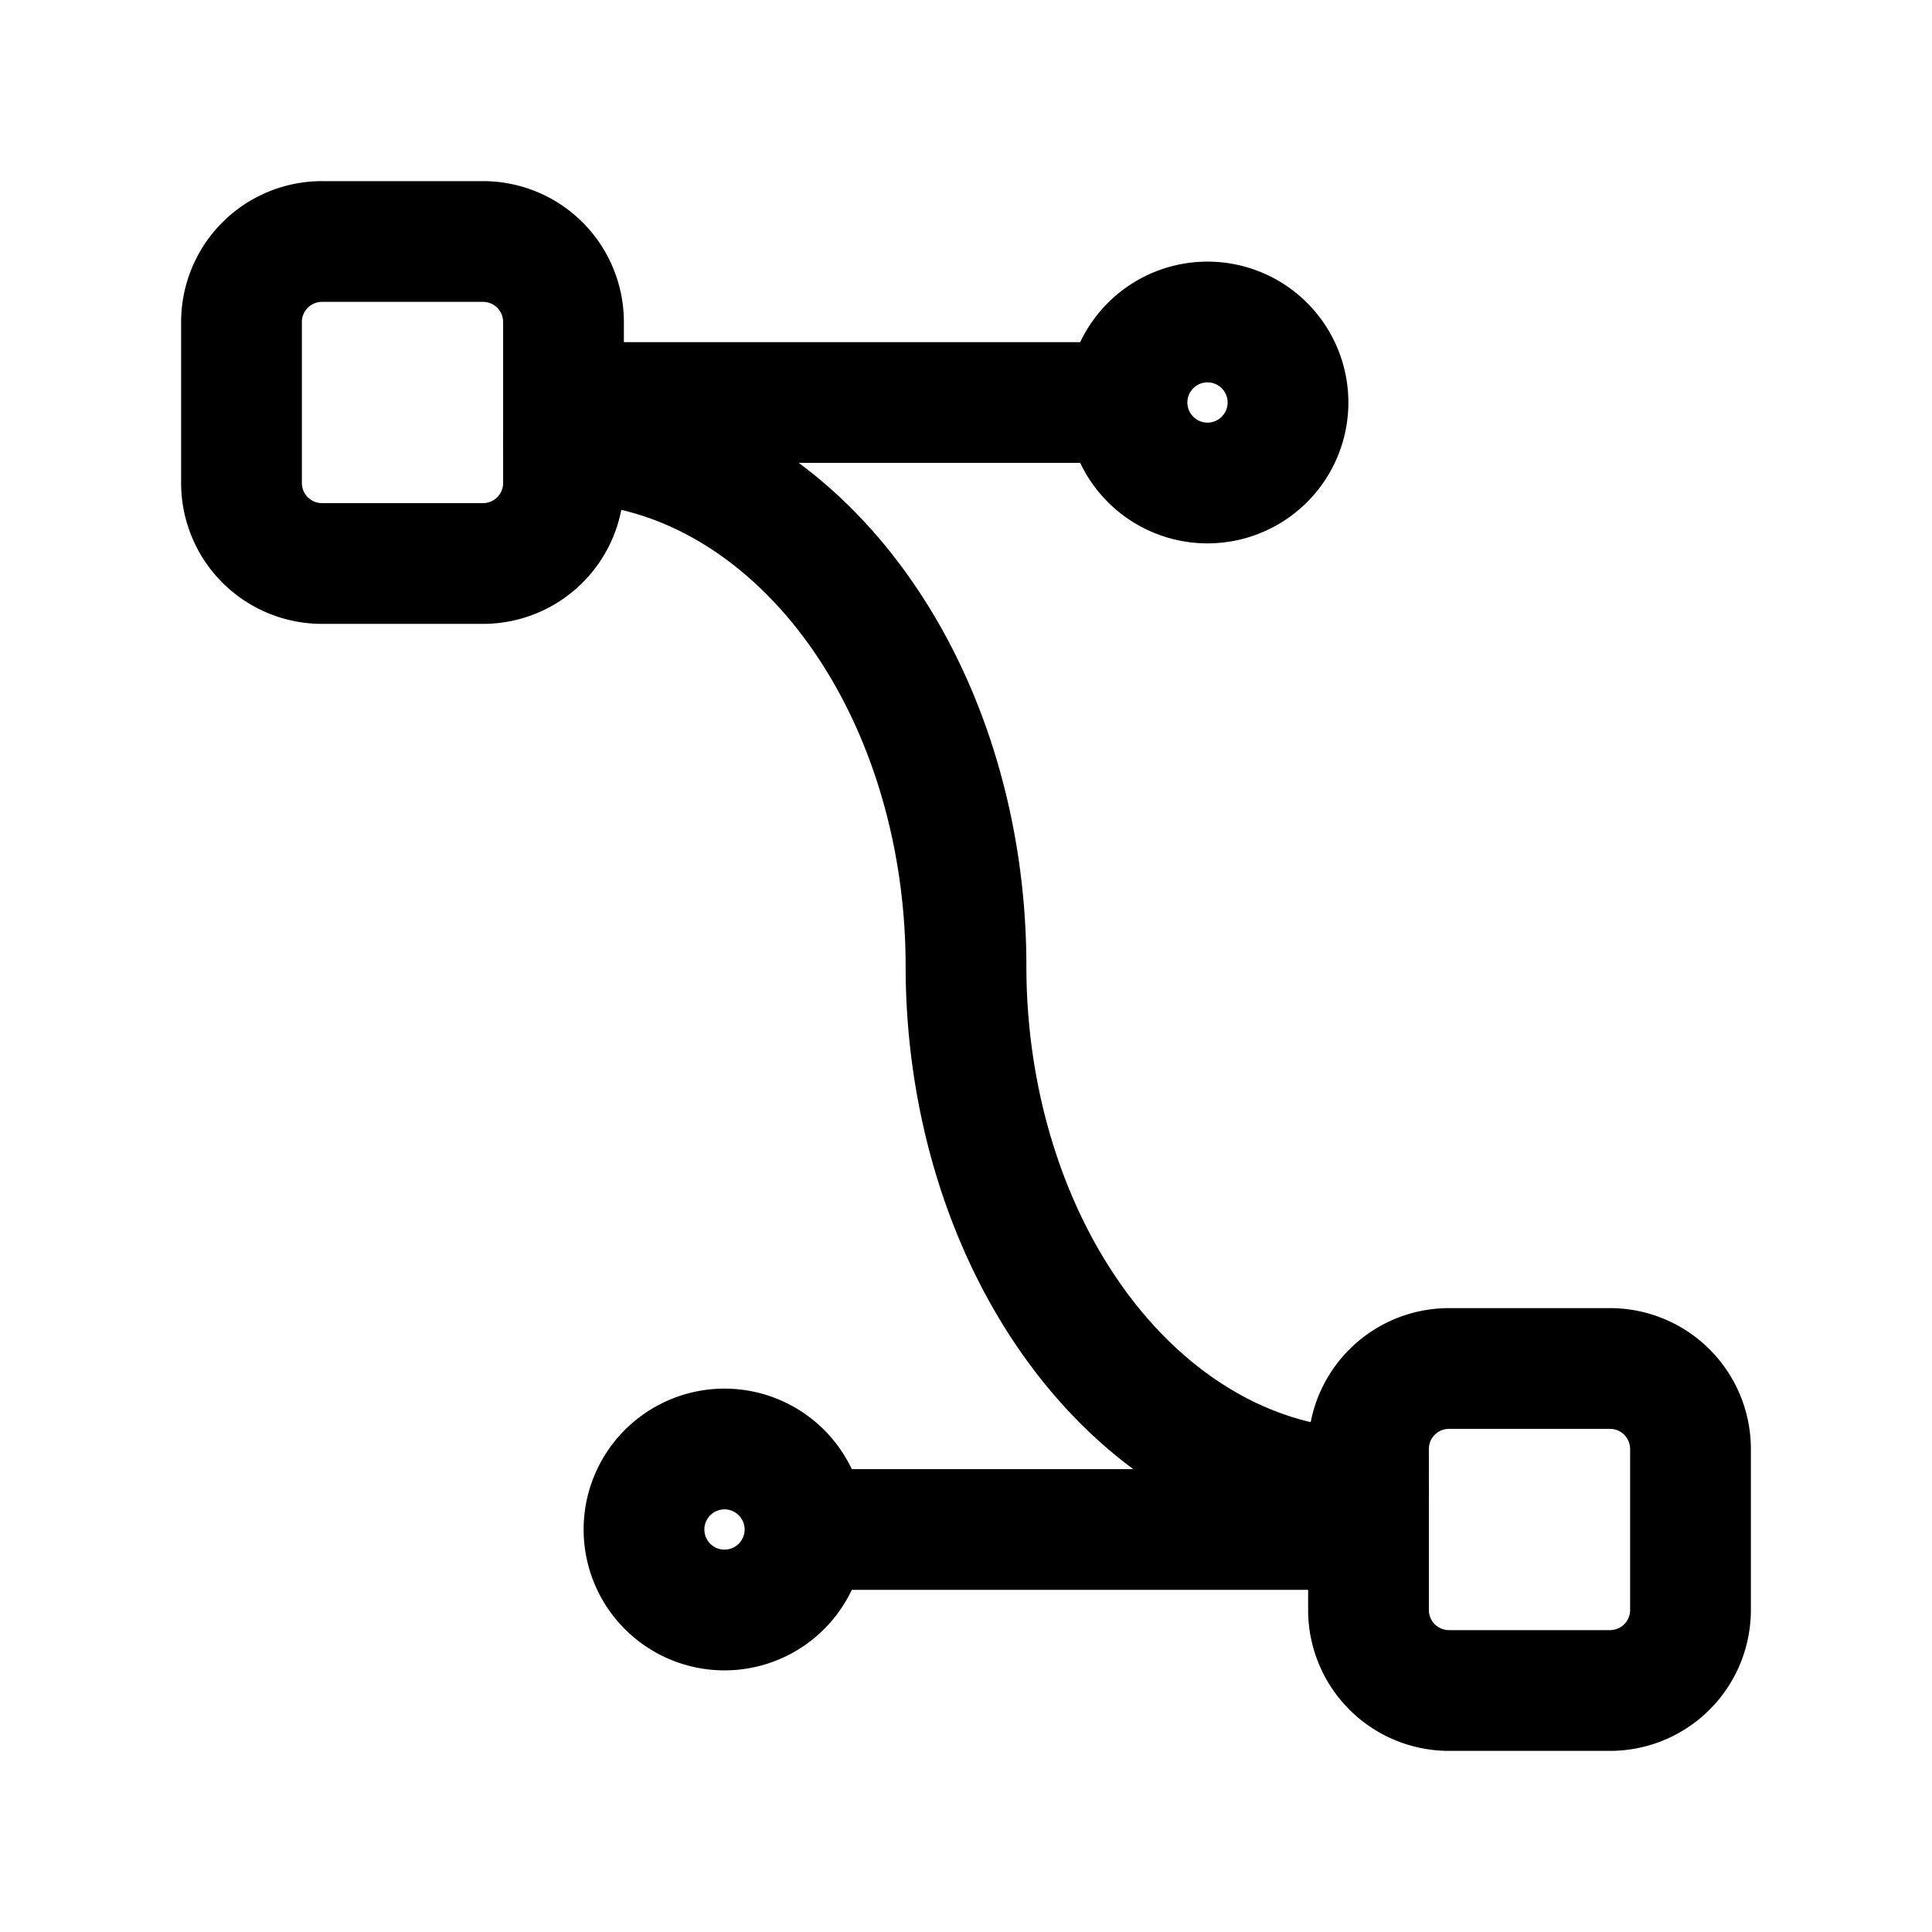 <svg xmlns="http://www.w3.org/2000/svg" fill="none" stroke-linecap="round" stroke-linejoin="round" viewBox="0 0 24 24" stroke-width="1.5" stroke="currentColor" aria-hidden="true" data-slot="icon" height="16px" width="16px">
  <path d="M3 4a1 1 0 0 1 1-1h2a1 1 0 0 1 1 1v2a1 1 0 0 1-1 1H4a1 1 0 0 1-1-1zM17 18a1 1 0 0 1 1-1h2a1 1 0 0 1 1 1v2a1 1 0 0 1-1 1h-2a1 1 0 0 1-1-1zM7 5h7M10 19h7M8 19a1 1 0 1 0 2 0 1 1 0 1 0-2 0M14 5a1 1 0 1 0 2 0 1 1 0 1 0-2 0"/>
  <path d="M7 5.5a5 6.5 0 0 1 5 6.5 5 6.5 0 0 0 5 6.5"/>
</svg>
